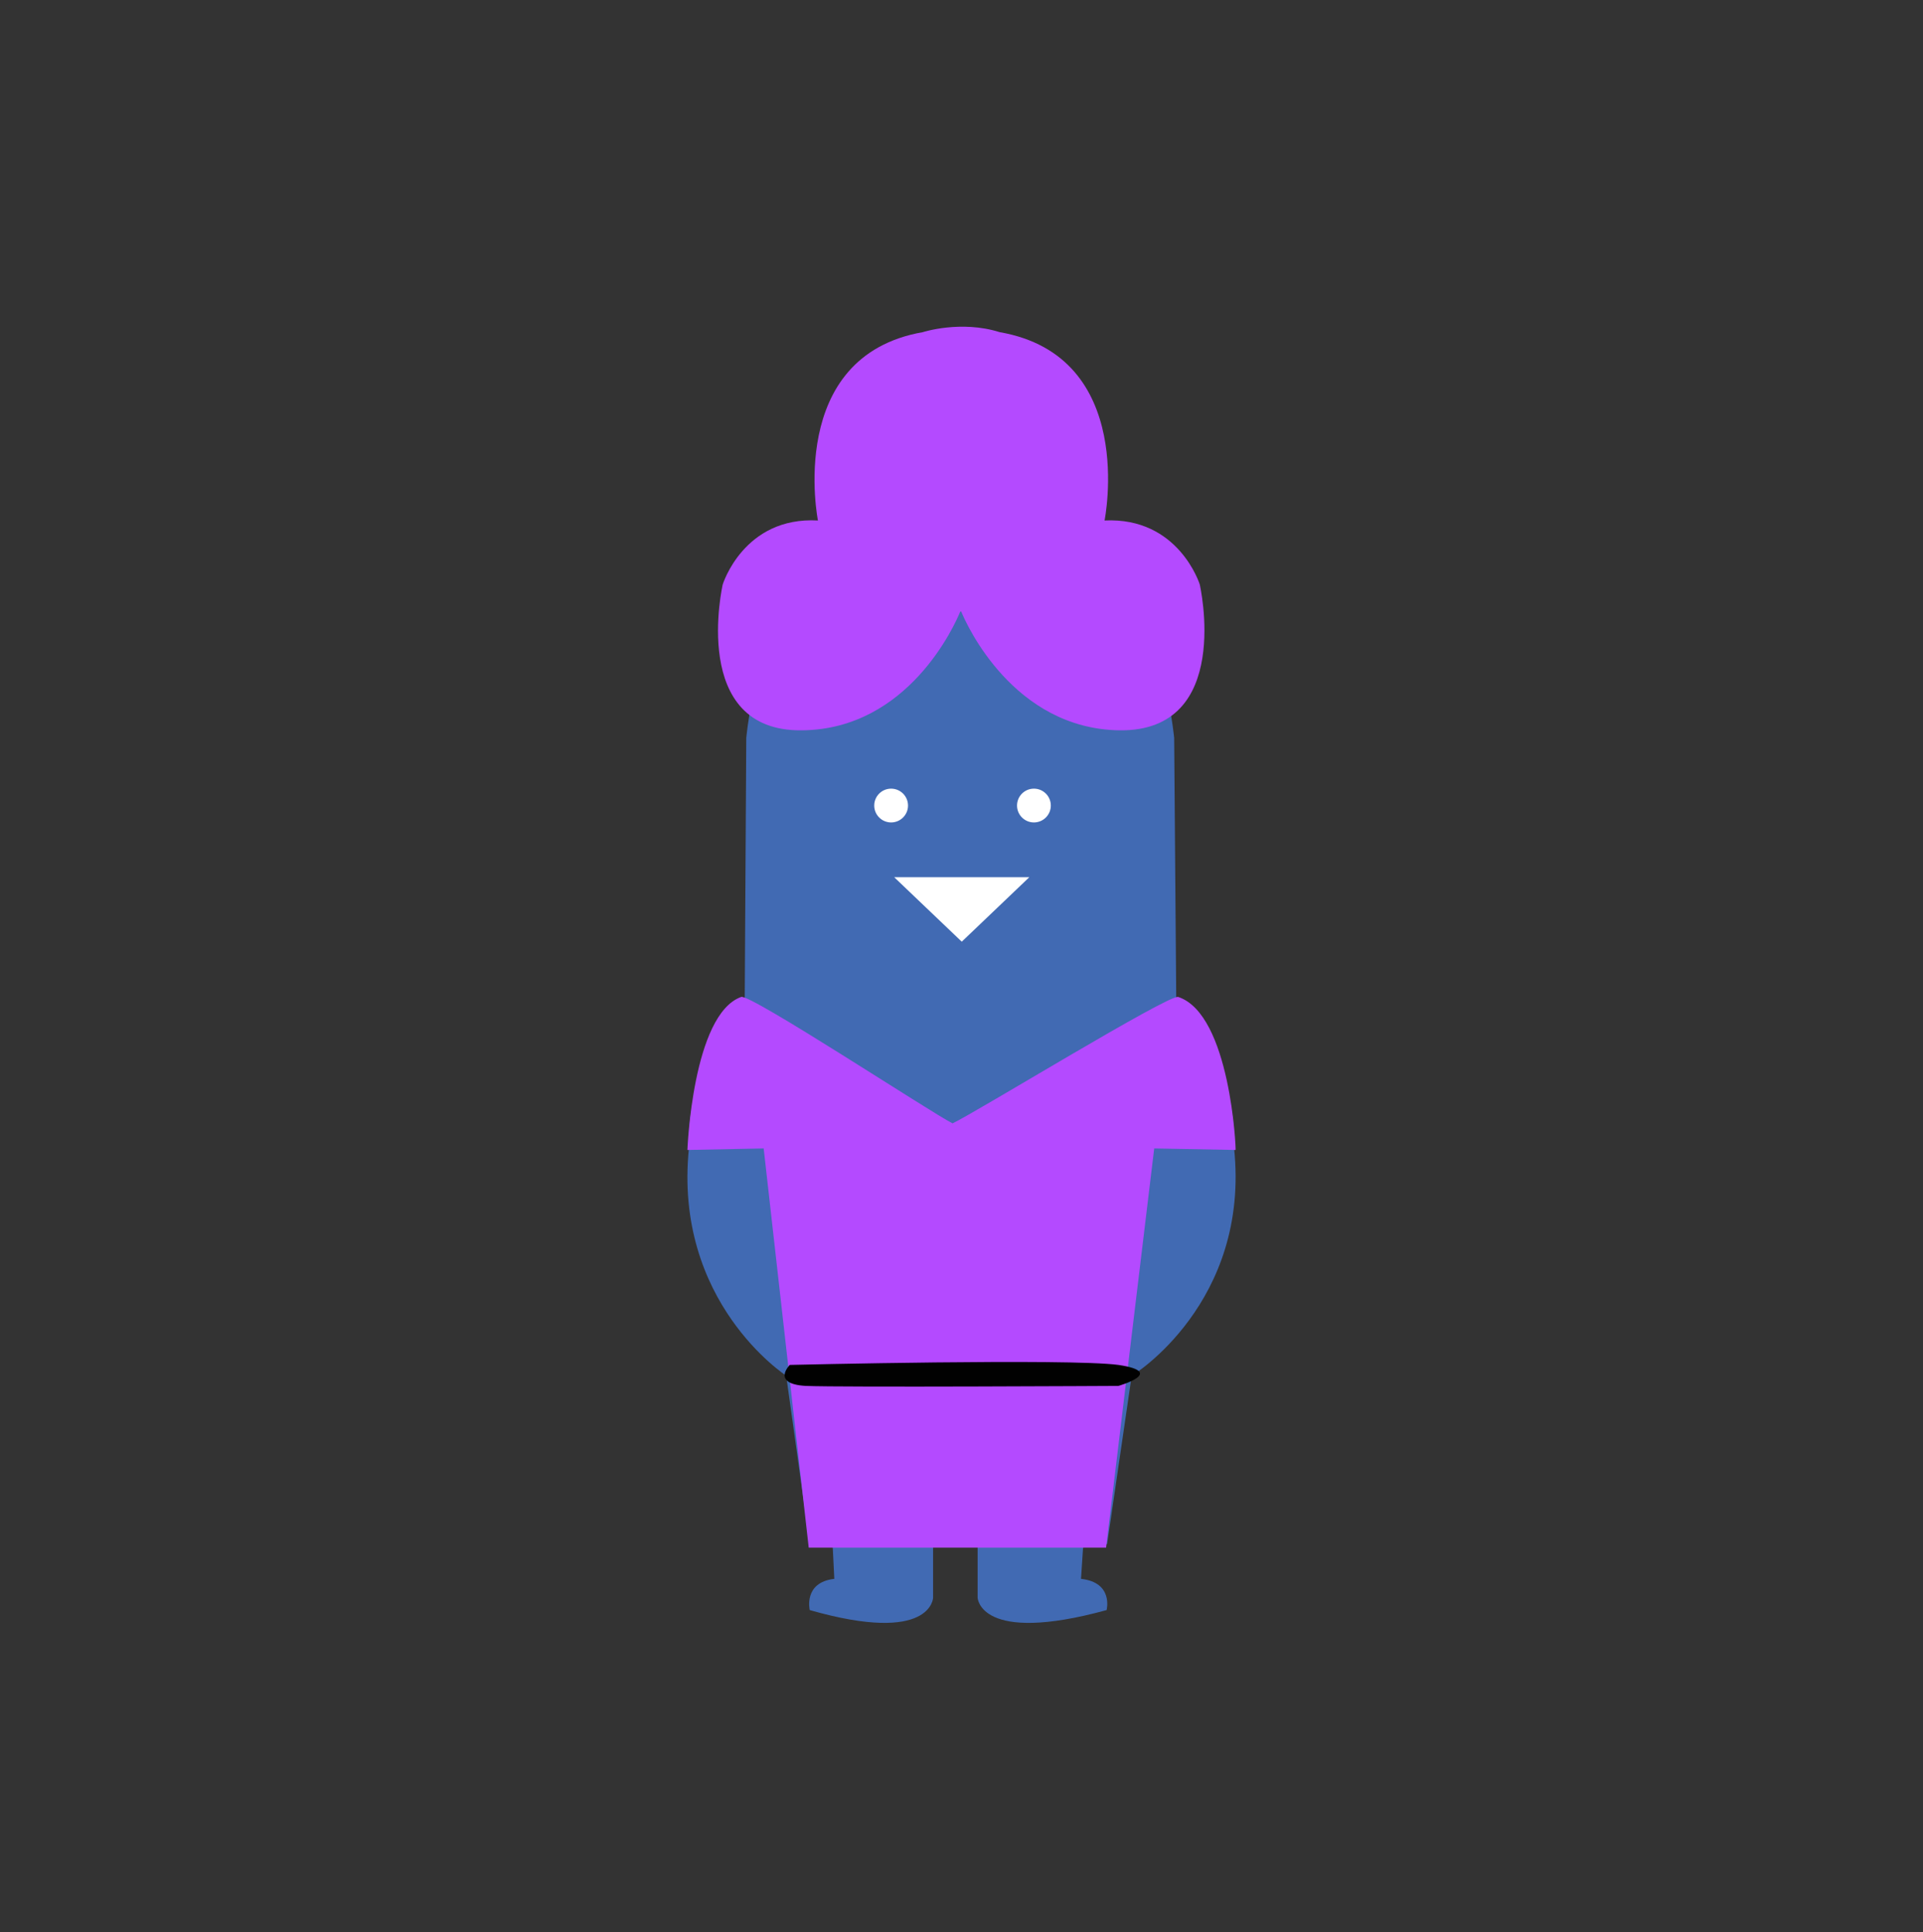 <?xml version="1.0" encoding="utf-8"?>
<!-- Generator: Adobe Illustrator 26.1.0, SVG Export Plug-In . SVG Version: 6.00 Build 0)  -->
<svg version="1.1" id="Layer_1" xmlns="http://www.w3.org/2000/svg" xmlns:xlink="http://www.w3.org/1999/xlink" x="0px" y="0px"
	 viewBox="0 0 375.7 377.5" style="enable-background:new 0 0 375.7 377.5;" xml:space="preserve">
<rect x="0" y="0" width="375.7" height="377.5" fill="#333333" stroke="none"/>
<style type="text/css">
	.st0{fill:#416AB3;}
	.st1{fill:#B44AFF;}
	.st2{fill:#010101;}
	.st3{fill:#FFFFFF;}
</style>
<path class="st0" d="M241.1,224.3c0,0,1.4-15.3-11.3-29.2l-0.4-50.9c0,0-5.2-56.1-42.7-47.4c-35.9-8.7-40.9,47.4-40.9,47.4
	l-0.3,50.9c-12.2,13.9-10.9,29.2-10.9,29.2c-3.1,30.2,19,44.5,19,44.5l4.6,32.9l4.5,0.7l0.3,6.1c-6.1,0.7-4.8,6.1-4.8,6.1
	c23.8,6.8,24.1-2.4,24.1-2.4V302h4.1h0.3h4.3v10.2c0,0,0.4,9.2,25.2,2.4c0,0,1.4-5.4-5-6.1l0.4-6.1l4.7-0.7l4.8-32.9
	C221.3,268.8,244.3,254.5,241.1,224.3z"/>
<path class="st1" d="M234.4,114.2c0,0-4.1-13.2-18.6-12.5c0,0,6.5-32.1-20.5-36.8c0,0,0,0,0,0c-7.6-2.4-15,0-15,0l0,0
	c-26.9,4.7-20.5,36.8-20.5,36.8c-14.5-0.8-18.6,12.5-18.6,12.5s-6.6,28.8,15.5,28.5c20.8-0.2,29.9-20.7,30.9-23.2h0.2
	c1,2.5,10.2,22.9,30.9,23.2C241,143,234.4,114.2,234.4,114.2z"/>
<path class="st1" d="M230.2,194.8c-1.8-0.6-39.6,22.6-44.1,24.7c-4.2-2.1-39.6-25.4-41.3-24.7c-9.5,3.4-10.5,29.9-10.5,29.9
	l14.9-0.3l8.8,78h28.1h0.1h29.9l9.4-78l15.9,0.3C241.5,224.7,240.4,198.2,230.2,194.8z"/>
<path class="st2" d="M154.3,266.7c0,0-3.7,3.7,3.1,4.1c6.8,0.3,61.1,0,61.1,0s9.5-2.7,0-4.1C208.9,265.4,154.3,266.7,154.3,266.7z"
	/>
<circle class="st3" cx="174.1" cy="157.4" r="3.3"/>
<circle class="st3" cx="202" cy="157.4" r="3.3"/>
<polyline class="st3" points="187.9,184 174.7,171.4 201.1,171.4 "/>
</svg>
